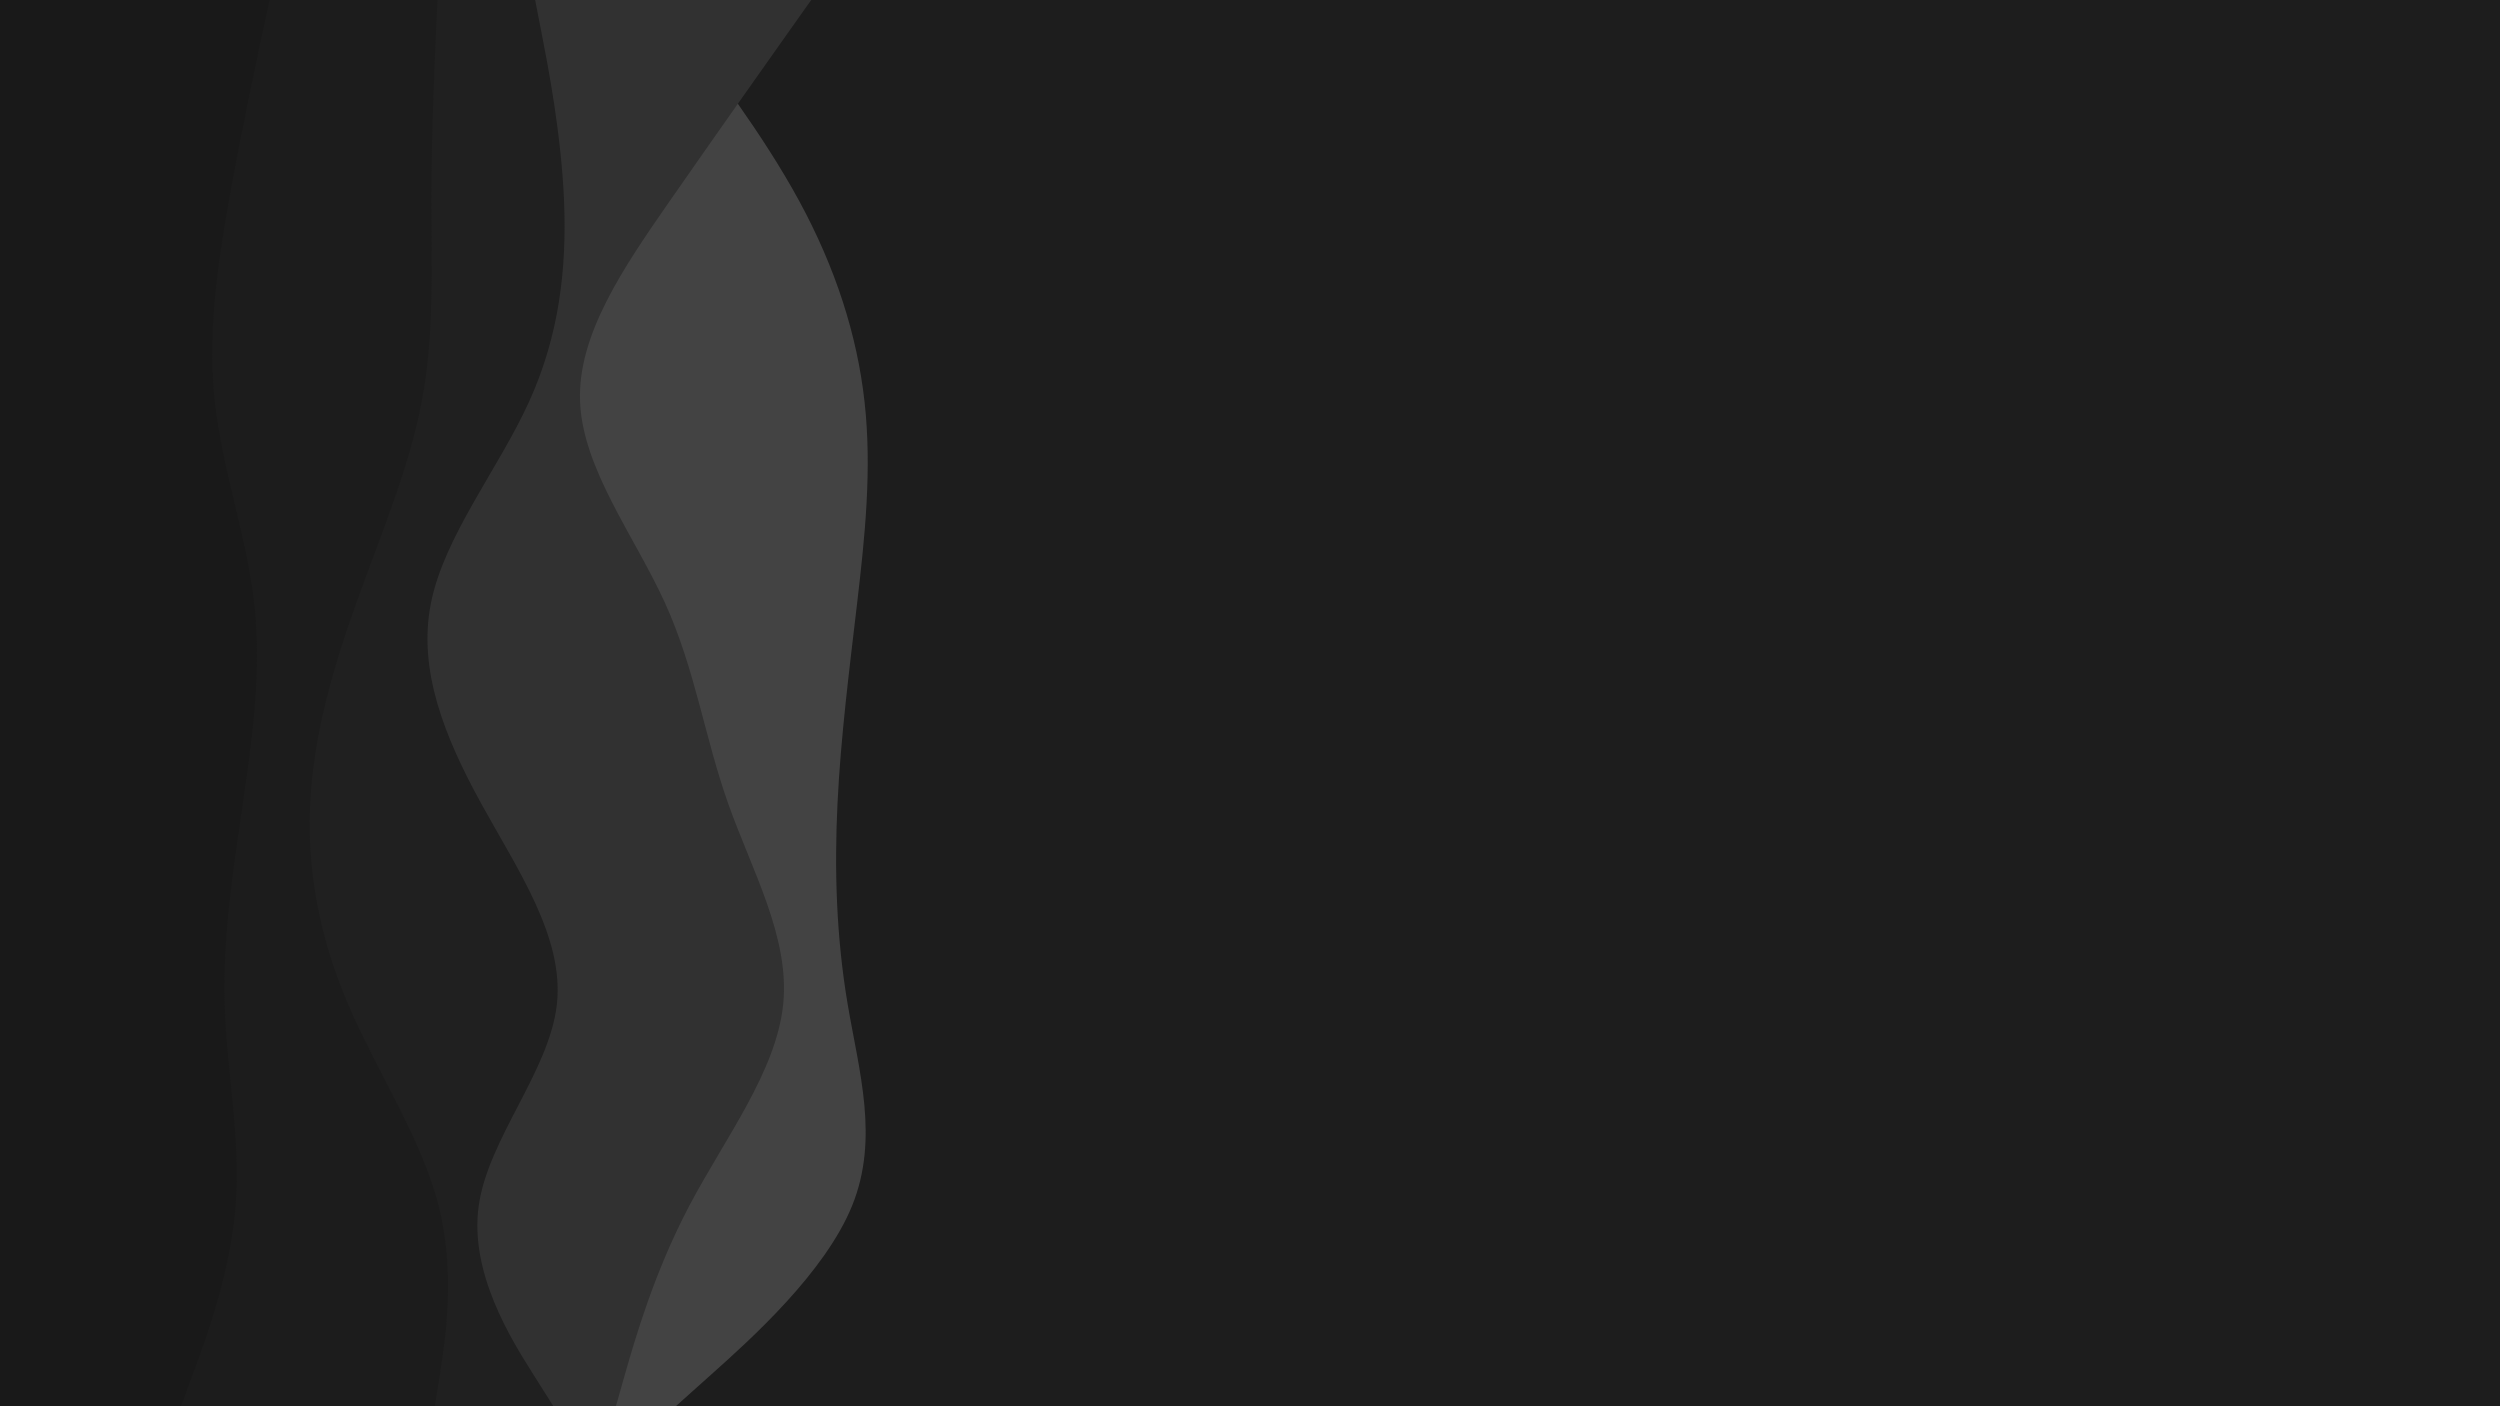 <svg id="visual" viewBox="0 0 1920 1080" width="1920" height="1080" xmlns="http://www.w3.org/2000/svg" xmlns:xlink="http://www.w3.org/1999/xlink" version="1.1"><rect x="0" y="0" width="1920" height="1080" fill="#1D1D1D"></rect><path d="M507 0L526.7 25.7C546.3 51.3 585.7 102.7 613.7 154.2C641.7 205.7 658.3 257.3 664 308.8C669.7 360.3 664.3 411.7 658.3 463C652.3 514.3 645.7 565.7 643.2 617C640.7 668.3 642.3 719.7 651 771.2C659.7 822.7 675.3 874.3 654.5 925.8C633.7 977.3 576.3 1028.7 547.7 1054.3L519 1080L0 1080L0 1054.3C0 1028.7 0 977.3 0 925.8C0 874.3 0 822.7 0 771.2C0 719.7 0 668.3 0 617C0 565.7 0 514.3 0 463C0 411.7 0 360.3 0 308.8C0 257.3 0 205.7 0 154.2C0 102.7 0 51.3 0 25.7L0 0Z" fill="#434343"></path><path d="M623 0L604.8 25.7C586.7 51.3 550.3 102.7 514.5 154.2C478.7 205.7 443.3 257.3 445.5 308.8C447.7 360.3 487.3 411.7 510.7 463C534 514.3 541 565.7 559.2 617C577.3 668.3 606.7 719.7 601.5 771.2C596.3 822.7 556.7 874.3 529.5 925.8C502.3 977.3 487.7 1028.7 480.3 1054.3L473 1080L0 1080L0 1054.3C0 1028.7 0 977.3 0 925.8C0 874.3 0 822.7 0 771.2C0 719.7 0 668.3 0 617C0 565.7 0 514.3 0 463C0 411.7 0 360.3 0 308.8C0 257.3 0 205.7 0 154.2C0 102.7 0 51.3 0 25.7L0 0Z" fill="#313131"></path><path d="M411 0L416 25.7C421 51.3 431 102.7 433.2 154.2C435.3 205.7 429.7 257.3 406.2 308.8C382.7 360.3 341.3 411.7 331 463C320.7 514.3 341.3 565.7 369.5 617C397.7 668.3 433.3 719.7 427.7 771.2C422 822.7 375 874.3 367.7 925.8C360.3 977.3 392.7 1028.7 408.8 1054.3L425 1080L0 1080L0 1054.3C0 1028.7 0 977.3 0 925.8C0 874.3 0 822.7 0 771.2C0 719.7 0 668.3 0 617C0 565.7 0 514.3 0 463C0 411.7 0 360.3 0 308.8C0 257.3 0 205.7 0 154.2C0 102.7 0 51.3 0 25.7L0 0Z" fill="#202020"></path><path d="M336 0L334.8 25.7C333.7 51.3 331.3 102.7 331.3 154.2C331.3 205.7 333.7 257.3 323.8 308.8C314 360.3 292 411.7 273.7 463C255.3 514.3 240.7 565.7 238.2 617C235.7 668.3 245.3 719.7 267.3 771.2C289.3 822.7 323.7 874.3 336.8 925.8C350 977.3 342 1028.7 338 1054.3L334 1080L0 1080L0 1054.3C0 1028.7 0 977.3 0 925.8C0 874.3 0 822.7 0 771.2C0 719.7 0 668.3 0 617C0 565.7 0 514.3 0 463C0 411.7 0 360.3 0 308.8C0 257.3 0 205.7 0 154.2C0 102.7 0 51.3 0 25.7L0 0Z" fill="#1c1c1c"></path><path d="M207 0L201.5 25.7C196 51.3 185 102.7 175.8 154.2C166.7 205.7 159.3 257.3 165 308.8C170.7 360.3 189.3 411.7 195.2 463C201 514.3 194 565.7 186.5 617C179 668.3 171 719.7 172.5 771.2C174 822.7 185 874.3 181 925.8C177 977.3 158 1028.7 148.5 1054.3L139 1080L0 1080L0 1054.3C0 1028.7 0 977.3 0 925.8C0 874.3 0 822.7 0 771.2C0 719.7 0 668.3 0 617C0 565.7 0 514.3 0 463C0 411.7 0 360.3 0 308.8C0 257.3 0 205.7 0 154.2C0 102.7 0 51.3 0 25.7L0 0Z" fill="#191919"></path></svg>